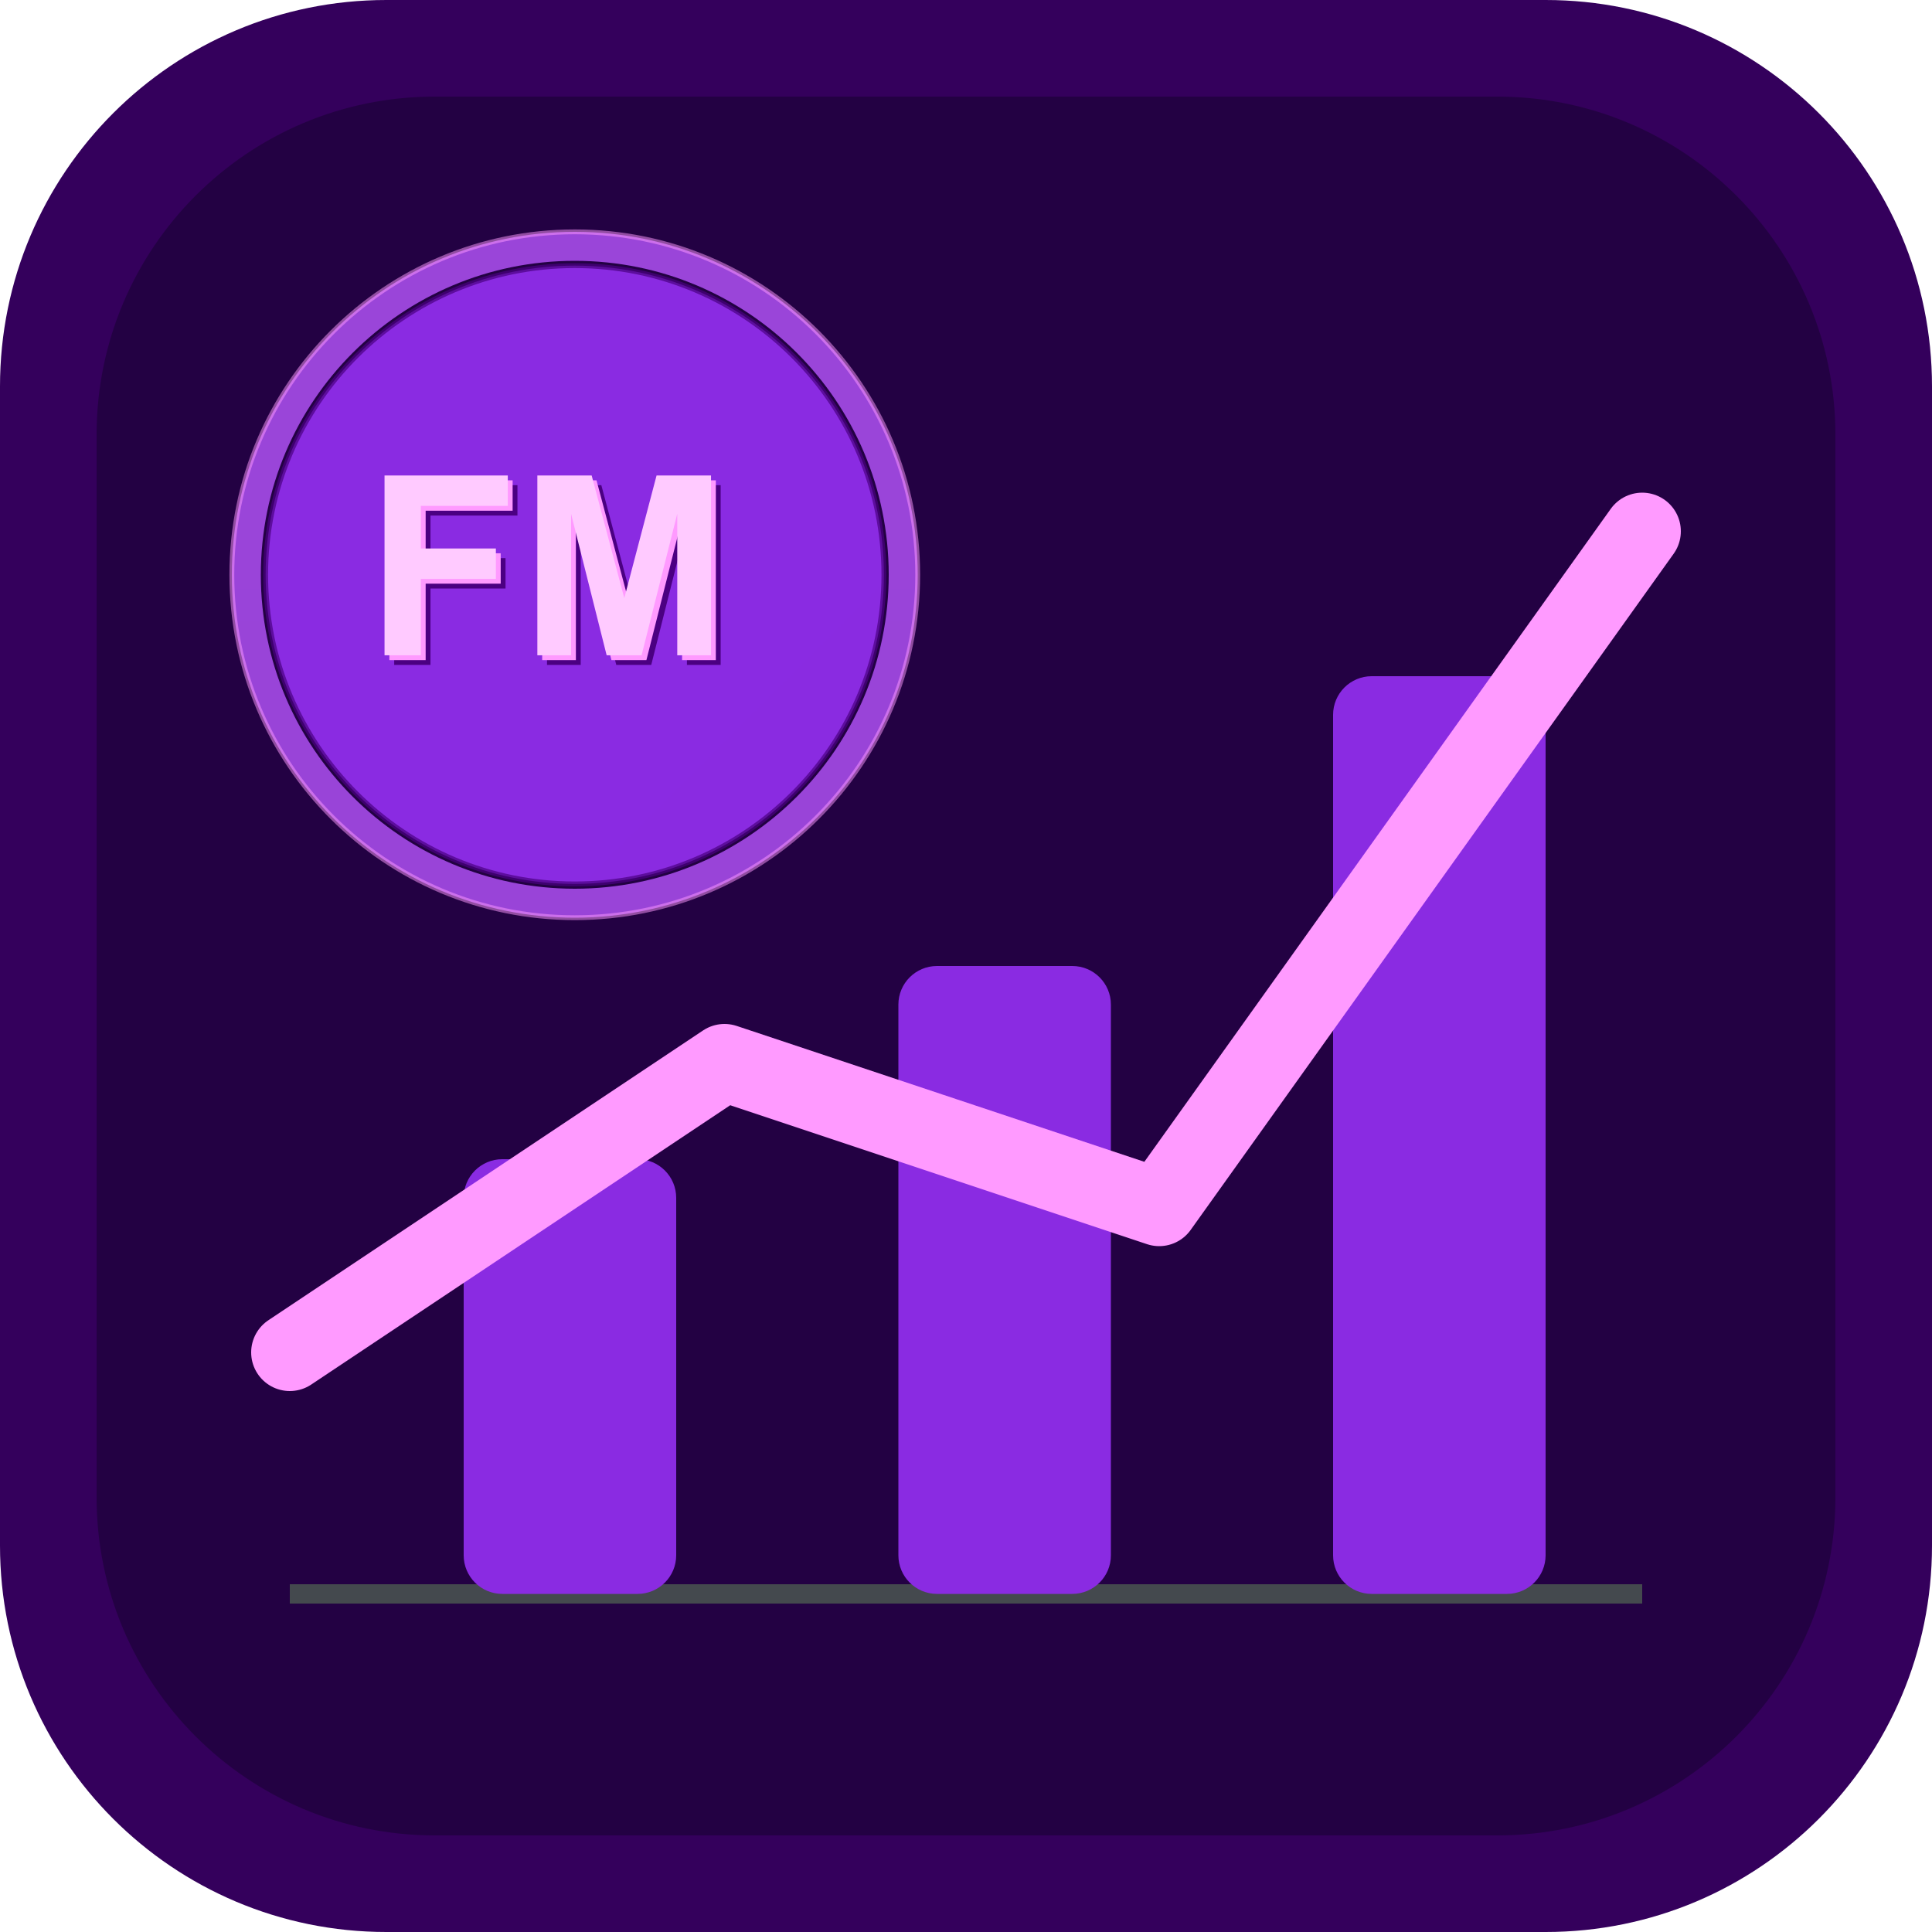 <svg width="60" height="60" viewBox="0 0 60 60" fill="none" xmlns="http://www.w3.org/2000/svg">
	<g clip-path="url(#clip0_554_6597)">
		<path d="M48 0H12C5.373 0 0 5.373 0 12V48C0 54.627 5.373 60 12 60H48C54.627 60 60 54.627 60 48V12C60 5.373 54.627 0 48 0Z" fill="#34005C"/>
		<path d="M46.5 3H13.5C7.701 3 3 7.701 3 13.5V46.5C3 52.299 7.701 57 13.5 57H46.5C52.299 57 57 52.299 57 46.5V13.5C57 7.701 52.299 3 46.5 3Z" fill="#230143"/>
		<path d="M9 49.5H51" stroke="#44494E" stroke-width="0.6"/>
		<path d="M19.8 36H15.6C14.937 36 14.4 36.537 14.4 37.2V48.3C14.4 48.963 14.937 49.5 15.6 49.5H19.8C20.463 49.5 21 48.963 21 48.3V37.2C21 36.537 20.463 36 19.8 36Z" fill="#8A2BE2"/>
		<path d="M33.3 30H29.1C28.437 30 27.9 30.537 27.9 31.2V48.3C27.9 48.963 28.437 49.5 29.1 49.5H33.3C33.963 49.5 34.5 48.963 34.5 48.3V31.2C34.5 30.537 33.963 30 33.3 30Z" fill="#8A2BE2"/>
		<path d="M46.8 21H42.6C41.937 21 41.4 21.537 41.4 22.2V48.3C41.4 48.963 41.937 49.5 42.6 49.5H46.8C47.463 49.5 48 48.963 48 48.3V22.2C48 21.537 47.463 21 46.8 21Z" fill="#8A2BE2"/>
		<path d="M9 42L22.5 33L36 37.5L51 16.5" stroke="#FF9AFF" stroke-width="2.4" stroke-linecap="round" stroke-linejoin="round"/>
		<path d="M17.85 28.05C23.483 28.05 28.05 23.483 28.05 17.85C28.05 12.217 23.483 7.65 17.85 7.65C12.217 7.65 7.65 12.217 7.65 17.85C7.65 23.483 12.217 28.05 17.85 28.05Z" stroke="url(#paint0_linear_554_6597)" stroke-width="0.9"/>
		<path opacity="0.5" d="M17.85 28.5C23.732 28.5 28.5 23.732 28.5 17.85C28.5 11.968 23.732 7.2 17.85 7.2C11.968 7.2 7.2 11.968 7.2 17.85C7.2 23.732 11.968 28.5 17.85 28.5Z" stroke="#FF9AFF" stroke-width="0.15"/>
		<path d="M17.85 27.45C23.152 27.45 27.45 23.152 27.45 17.85C27.45 12.548 23.152 8.25 17.85 8.25C12.548 8.25 8.25 12.548 8.25 17.85C8.25 23.152 12.548 27.45 17.85 27.45Z" fill="url(#paint1_linear_554_6597)"/>
		<path d="M17.85 27.45C23.152 27.45 27.45 23.152 27.45 17.85C27.45 12.548 23.152 8.25 17.85 8.25C12.548 8.25 8.25 12.548 8.25 17.85C8.25 23.152 12.548 27.45 17.85 27.45Z" fill="#8A2BE2" fill-opacity="0.05"/>
		<path opacity="0.7" d="M17.85 27.45C23.152 27.45 27.45 23.152 27.45 17.85C27.45 12.548 23.152 8.25 17.85 8.25C12.548 8.25 8.25 12.548 8.25 17.85C8.25 23.152 12.548 27.45 17.85 27.45Z" stroke="#4B0082" stroke-width="0.15"/>
		<path d="M12.242 20.65V15.067H16.07V16.011H13.369V17.333H15.7V18.277H13.369V20.65H12.242ZM16.988 20.65V15.067H18.675L19.688 18.875L20.689 15.067H22.381V20.65H21.333V16.255L20.225 20.65H19.139L18.035 16.255V20.65H16.988Z" fill="#4B0082"/>
		<path d="M12.092 20.5V14.917H15.92V15.861H13.219V17.183H15.55V18.127H13.219V20.5H12.092ZM16.838 20.5V14.917H18.525L19.538 18.725L20.54 14.917H22.231V20.5H21.183V16.105L20.075 20.5H18.989L17.885 16.105V20.5H16.838Z" fill="#FF9AFF"/>
		<path d="M11.942 20.35V14.767H15.77V15.711H13.069V17.033H15.4V17.977H13.069V20.35H11.942ZM16.688 20.35V14.767H18.375L19.388 18.575L20.39 14.767H22.081V20.35H21.033V15.955L19.925 20.35H18.84L17.735 15.955V20.35H16.688Z" fill="#FFCAFF"/>
	</g>
	<defs>
		<linearGradient id="paint0_linear_554_6597" x1="7.65" y1="7.65" x2="7.65" y2="2047.65" gradientUnits="userSpaceOnUse">
			<stop stop-color="#9A45D9"/>
			<stop offset="0.5" stop-color="#6A0DAD"/>
			<stop offset="1" stop-color="#5D0C99"/>
		</linearGradient>
		<linearGradient id="paint1_linear_554_6597" x1="8.25" y1="8.25" x2="1928.25" y2="1928.25" gradientUnits="userSpaceOnUse">
			<stop stop-color="#8A2BE2"/>
			<stop offset="0.8" stop-color="#6A0DAD"/>
			<stop offset="1" stop-color="#5D0C99"/>
		</linearGradient>
		<clipPath id="clip0_554_6597">
			<rect width="60" height="60" fill="white"/>
		</clipPath>
	</defs>
</svg>
